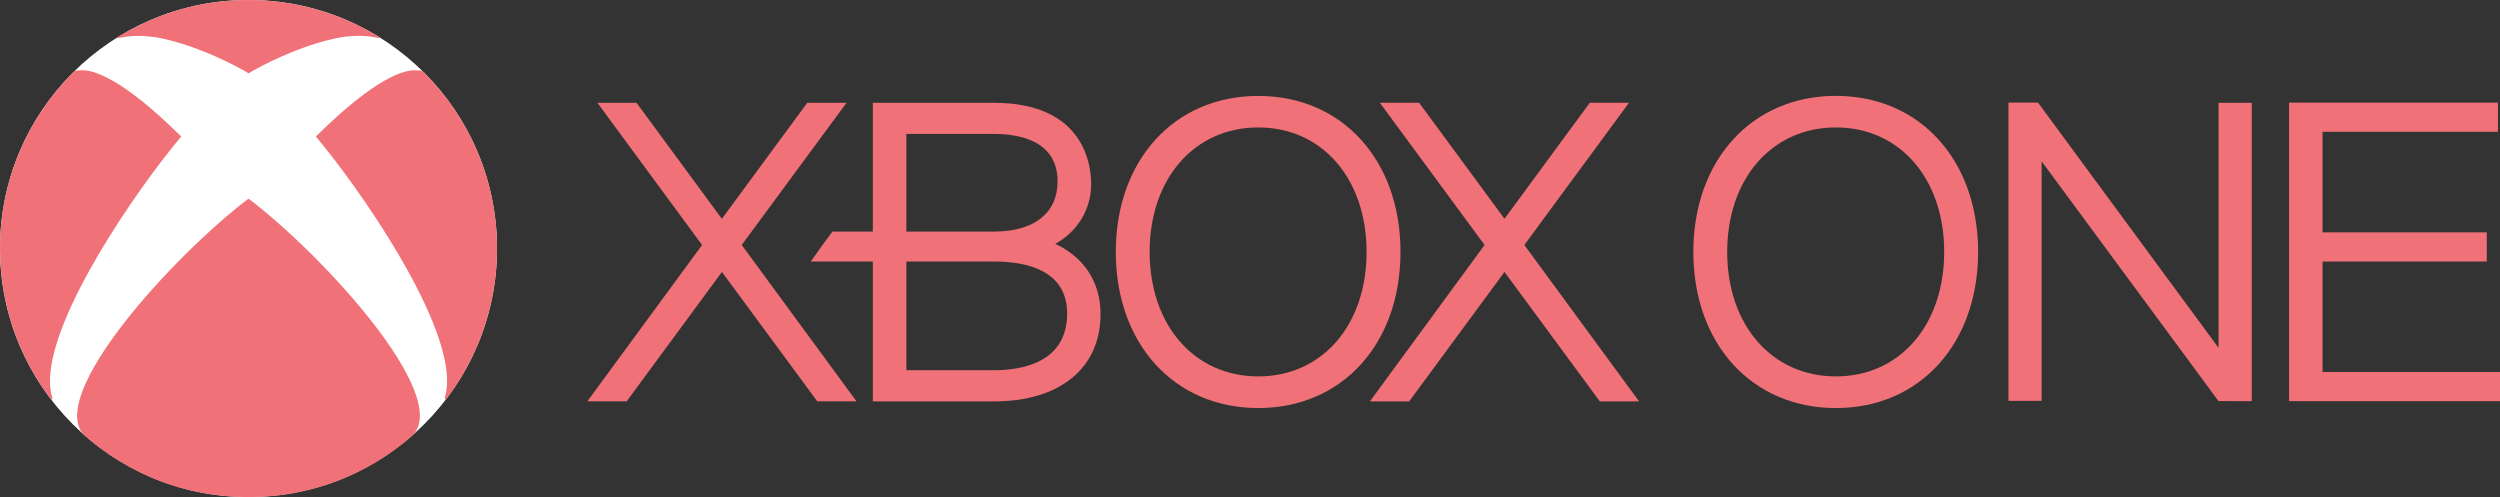 <?xml version="1.0" encoding="utf-8"?>
<!-- Generator: Adobe Illustrator 25.0.0, SVG Export Plug-In . SVG Version: 6.00 Build 0)  -->
<svg version="1.1" id="Layer_1" xmlns="http://www.w3.org/2000/svg" xmlns:xlink="http://www.w3.org/1999/xlink" x="0px" y="0px"
	 viewBox="0 0 3839 763.3" style="enable-background:new 0 0 3839 763.3;" xml:space="preserve" fill="#F07178">
<rect x="0" y="0" width="3839" height="763.3" fill="#333333" stroke="none"/>
<style type="text/css">
	.st0{opacity:0.49;}
	.st1{clip-path:url(#SVGID_2_);}
	.st2{clip-path:url(#SVGID_6_);}
	.st3{fill:url(#SVGID_7_);}
	.st4{opacity:0.15;fill:#FFFFFF;}
	.st5{opacity:7.000000e-02;fill:#FFFFFF;}
	.st6{clip-path:url(#SVGID_9_);}
	.st7{fill:url(#SVGID_10_);}
	.st8{clip-path:url(#SVGID_12_);}
	.st9{fill:url(#SVGID_13_);}
	.st10{opacity:7.000000e-02;fill:url(#SVGID_14_);}
	.st11{clip-path:url(#SVGID_16_);}
	.st12{fill:url(#SVGID_17_);}
	.st13{fill:url(#SVGID_18_);}
	.st14{fill:url(#SVGID_19_);}
	.st15{fill:url(#SVGID_20_);}
	.st16{fill:url(#SVGID_21_);}
	.st17{fill:url(#SVGID_22_);}
	.st18{fill:url(#SVGID_23_);}
	.st19{fill:url(#SVGID_24_);}
	.st20{fill:#737373;}
	.st21{fill:#107C10;}
	.st22{clip-path:url(#SVGID_26_);}
	.st23{clip-path:url(#SVGID_30_);}
	.st24{fill:url(#SVGID_31_);}
	.st25{clip-path:url(#SVGID_33_);}
	.st26{fill:url(#SVGID_34_);}
	.st27{clip-path:url(#SVGID_36_);}
	.st28{fill:url(#SVGID_37_);}
	.st29{opacity:7.000000e-02;fill:url(#SVGID_38_);}
	.st30{clip-path:url(#SVGID_40_);}
	.st31{fill:url(#SVGID_41_);}
	.st32{fill:url(#SVGID_42_);}
	.st33{fill:url(#SVGID_43_);}
	.st34{fill:url(#SVGID_44_);}
	.st35{fill:url(#SVGID_45_);}
	.st36{fill:url(#SVGID_46_);}
	.st37{fill:url(#SVGID_47_);}
	.st38{fill:url(#SVGID_48_);}
	.st39{clip-path:url(#SVGID_50_);}
	.st40{clip-path:url(#SVGID_54_);}
	.st41{fill:url(#SVGID_55_);}
	.st42{clip-path:url(#SVGID_57_);}
	.st43{fill:url(#SVGID_58_);}
	.st44{clip-path:url(#SVGID_60_);}
	.st45{fill:url(#SVGID_61_);}
	.st46{opacity:7.000000e-02;fill:url(#SVGID_62_);}
	.st47{clip-path:url(#SVGID_64_);}
	.st48{fill:url(#SVGID_65_);}
	.st49{fill:url(#SVGID_66_);}
	.st50{fill:url(#SVGID_67_);}
	.st51{fill:url(#SVGID_68_);}
	.st52{fill:url(#SVGID_69_);}
	.st53{fill:url(#SVGID_70_);}
	.st54{fill:url(#SVGID_71_);}
	.st55{fill:url(#SVGID_72_);}
	.st56{fill:#FFFFFF;}
	.st57{clip-path:url(#SVGID_74_);}
	.st58{clip-path:url(#SVGID_78_);}
	.st59{fill:url(#SVGID_79_);}
	.st60{clip-path:url(#SVGID_81_);}
	.st61{fill:url(#SVGID_82_);}
	.st62{clip-path:url(#SVGID_84_);}
	.st63{fill:url(#SVGID_85_);}
	.st64{opacity:7.000000e-02;fill:url(#SVGID_86_);}
	.st65{clip-path:url(#SVGID_88_);}
	.st66{fill:url(#SVGID_89_);}
	.st67{fill:url(#SVGID_90_);}
	.st68{fill:url(#SVGID_91_);}
	.st69{fill:url(#SVGID_92_);}
	.st70{fill:url(#SVGID_93_);}
	.st71{fill:url(#SVGID_94_);}
	.st72{fill:url(#SVGID_95_);}
	.st73{fill:url(#SVGID_96_);}
	.st74{fill:#666666;}
	.st75{fill:#999999;}
</style>
<g>
	<polygon id="polygon8_7_" points="3135.1,247.7 3406.7,615.9 3457.8,616 3457.8,157.9 3406.8,157.9 3406.8,534.1 3129.6,157.6 
		3084.2,157.5 3084.2,615.6 3135.1,615.6 	"/>
	<path id="path10-1_7_" d="M2819.2,147.2c-128.8,0-218.9,98.5-218.9,239.6c0,141.3,90,239.8,218.9,239.8
		c128.7,0,218.4-98.5,218.4-239.8C3037.6,245.7,2947.9,147.2,2819.2,147.2 M2819.2,578c-98.1,0-166.9-78.6-166.9-191.2
		c0-112.5,68.8-191.1,166.9-191.1c98,0,166.3,78.7,166.3,191.1C2985.5,499.4,2917.2,578,2819.2,578"/>
	<polygon id="polygon12_7_" points="3835.8,202.4 3835.8,157.6 3515.1,157.6 3515.1,616 3839,616 3839,571.2 3566.5,571.2 
		3566.5,401.6 3818.7,401.6 3818.7,356.8 3566.5,356.8 3566.5,202.4 	"/>
	<polygon id="polygon14_7_" points="2179.2,157.8 2310.3,335.9 2441.3,157.8 2501.5,157.8 2340.8,376.2 2517,616.4 2456.7,616.4 
		2310.3,417.6 2163.9,616.4 2103.6,616.4 2279.7,376.2 2118.9,157.8 	"/>
	<path id="path16-7_7_" d="M1650.5,393.5c-9.6-8.1-20-14.5-30-19.1c33.3-18.1,55.1-52.2,55.1-91.8c0-29.3-10.8-124.7-149.1-124.7
		h-186.2v197.7h-62c-8.1,10.5-26.3,35.7-33.3,46h95.3v214.8l186.2,0c100.9,0,163.5-51.2,163.5-133.9
		C1690,446.4,1676.4,415.7,1650.5,393.5 M1391.8,205.7h134.7c36.5,0,97.5,9.1,97.5,72.9c0,48.2-35.6,77-97.5,77h-134.7V205.7z
		 M1526.5,568.5h-134.7V401.6h134.7c51.1,0,112.2,14.1,112.2,79.9C1638.7,557.2,1568.4,568.5,1526.5,568.5"/>
	<path id="path18_7_" d="M1932.2,147.3c-128.8,0-218.8,98.5-218.8,239.6c0,141.3,90,239.7,218.8,239.7
		c128.7,0,218.4-98.5,218.4-239.7C2150.7,245.8,2060.9,147.3,1932.2,147.3 M1932.2,578c-98.1,0-166.8-78.6-166.8-191.2
		c0-112.5,68.7-191.1,166.8-191.1c98,0,166.3,78.6,166.3,191.1C2098.6,499.4,2030.2,578,1932.2,578"/>
	<polygon id="polygon20_7_" points="917.4,157.9 1078.1,376.2 901.9,616.3 962.3,616.3 1108.6,417.6 1255,616.3 1315.3,616.3 
		1139,376.2 1299.9,157.9 1239.6,157.9 1108.5,336 977.5,157.9 	"/>
	<g>
		<g>
			<circle class="st56" cx="381.6" cy="381.6" r="381.6"/>
			<circle class="st74" cx="142.7" cy="107.2" r="0"/>
			<path d="M383.3,306.3c0,0-1.7-1.3-1.7-1.3l0,0l0,0c0,0-1.7,1.3-1.7,1.3c-115.1,88-309.7,301.3-250.5,362.2
				c67.7,59.2,154,94.8,250.5,94.8c0.6,0,1.1,0,1.7,0c0,0,0,0,0,0s0,0,0,0c0.6,0,1.1,0,1.7,0c96.5,0,182.8-35.5,250.5-94.8
				C693.1,607.6,498.4,394.3,383.3,306.3z"/>
			<path d="M0,381.6c0,87.2,29.3,167.6,78.5,231.9c0.9,0,1.7-0.7,1.8-1.6l0-0.1c0.1-0.6,0-1.3-0.2-1.8c-2.5-8.2-3.5-17.4-3.3-27.5
				c2.1-101.1,130.9-288.2,199.9-371l1.5-1.9l-1.5-1.5c-90.6-89.3-134-100.9-151.6-100.2c-5.4,0.2-9.6,0.2-11.5,2
				C43.5,179.2,0,275.3,0,381.6z"/>
			<path d="M763.3,381.6c0,87.2-29.3,167.6-78.5,231.9c-0.9,0-1.7-0.7-1.8-1.6l0-0.1c-0.1-0.6,0-1.3,0.2-1.8
				c2.5-8.2,3.5-17.4,3.3-27.5c-2.1-101.1-130.9-288.2-199.9-371l-1.5-1.9l1.5-1.5c90.6-89.3,134-100.9,151.6-100.2
				c5.4,0.2,9.6,0.2,11.5,2C719.8,179.2,763.3,275.3,763.3,381.6z"/>
			<path d="M580,55.5C522.2,20.3,454.3,0,381.6,0S241.1,20.3,183.3,55.5c-1.1,0.8-5,3.7-0.9,2.9l4.7-0.9c16-3.3,33.7-2.9,51.7-0.4
				c65.1,11.4,133.4,49.3,141.2,54.5c0,0,1.2,0.8,1.7,1.1c0.5-0.3,1.7-1.1,1.7-1.1c7.8-5.2,76.2-43.1,141.2-54.5
				c18-2.6,35.7-2.9,51.7,0.4l4.7,0.9C585.1,59.3,581.1,56.3,580,55.5z"/>
		</g>
	</g>
</g>
</svg>

